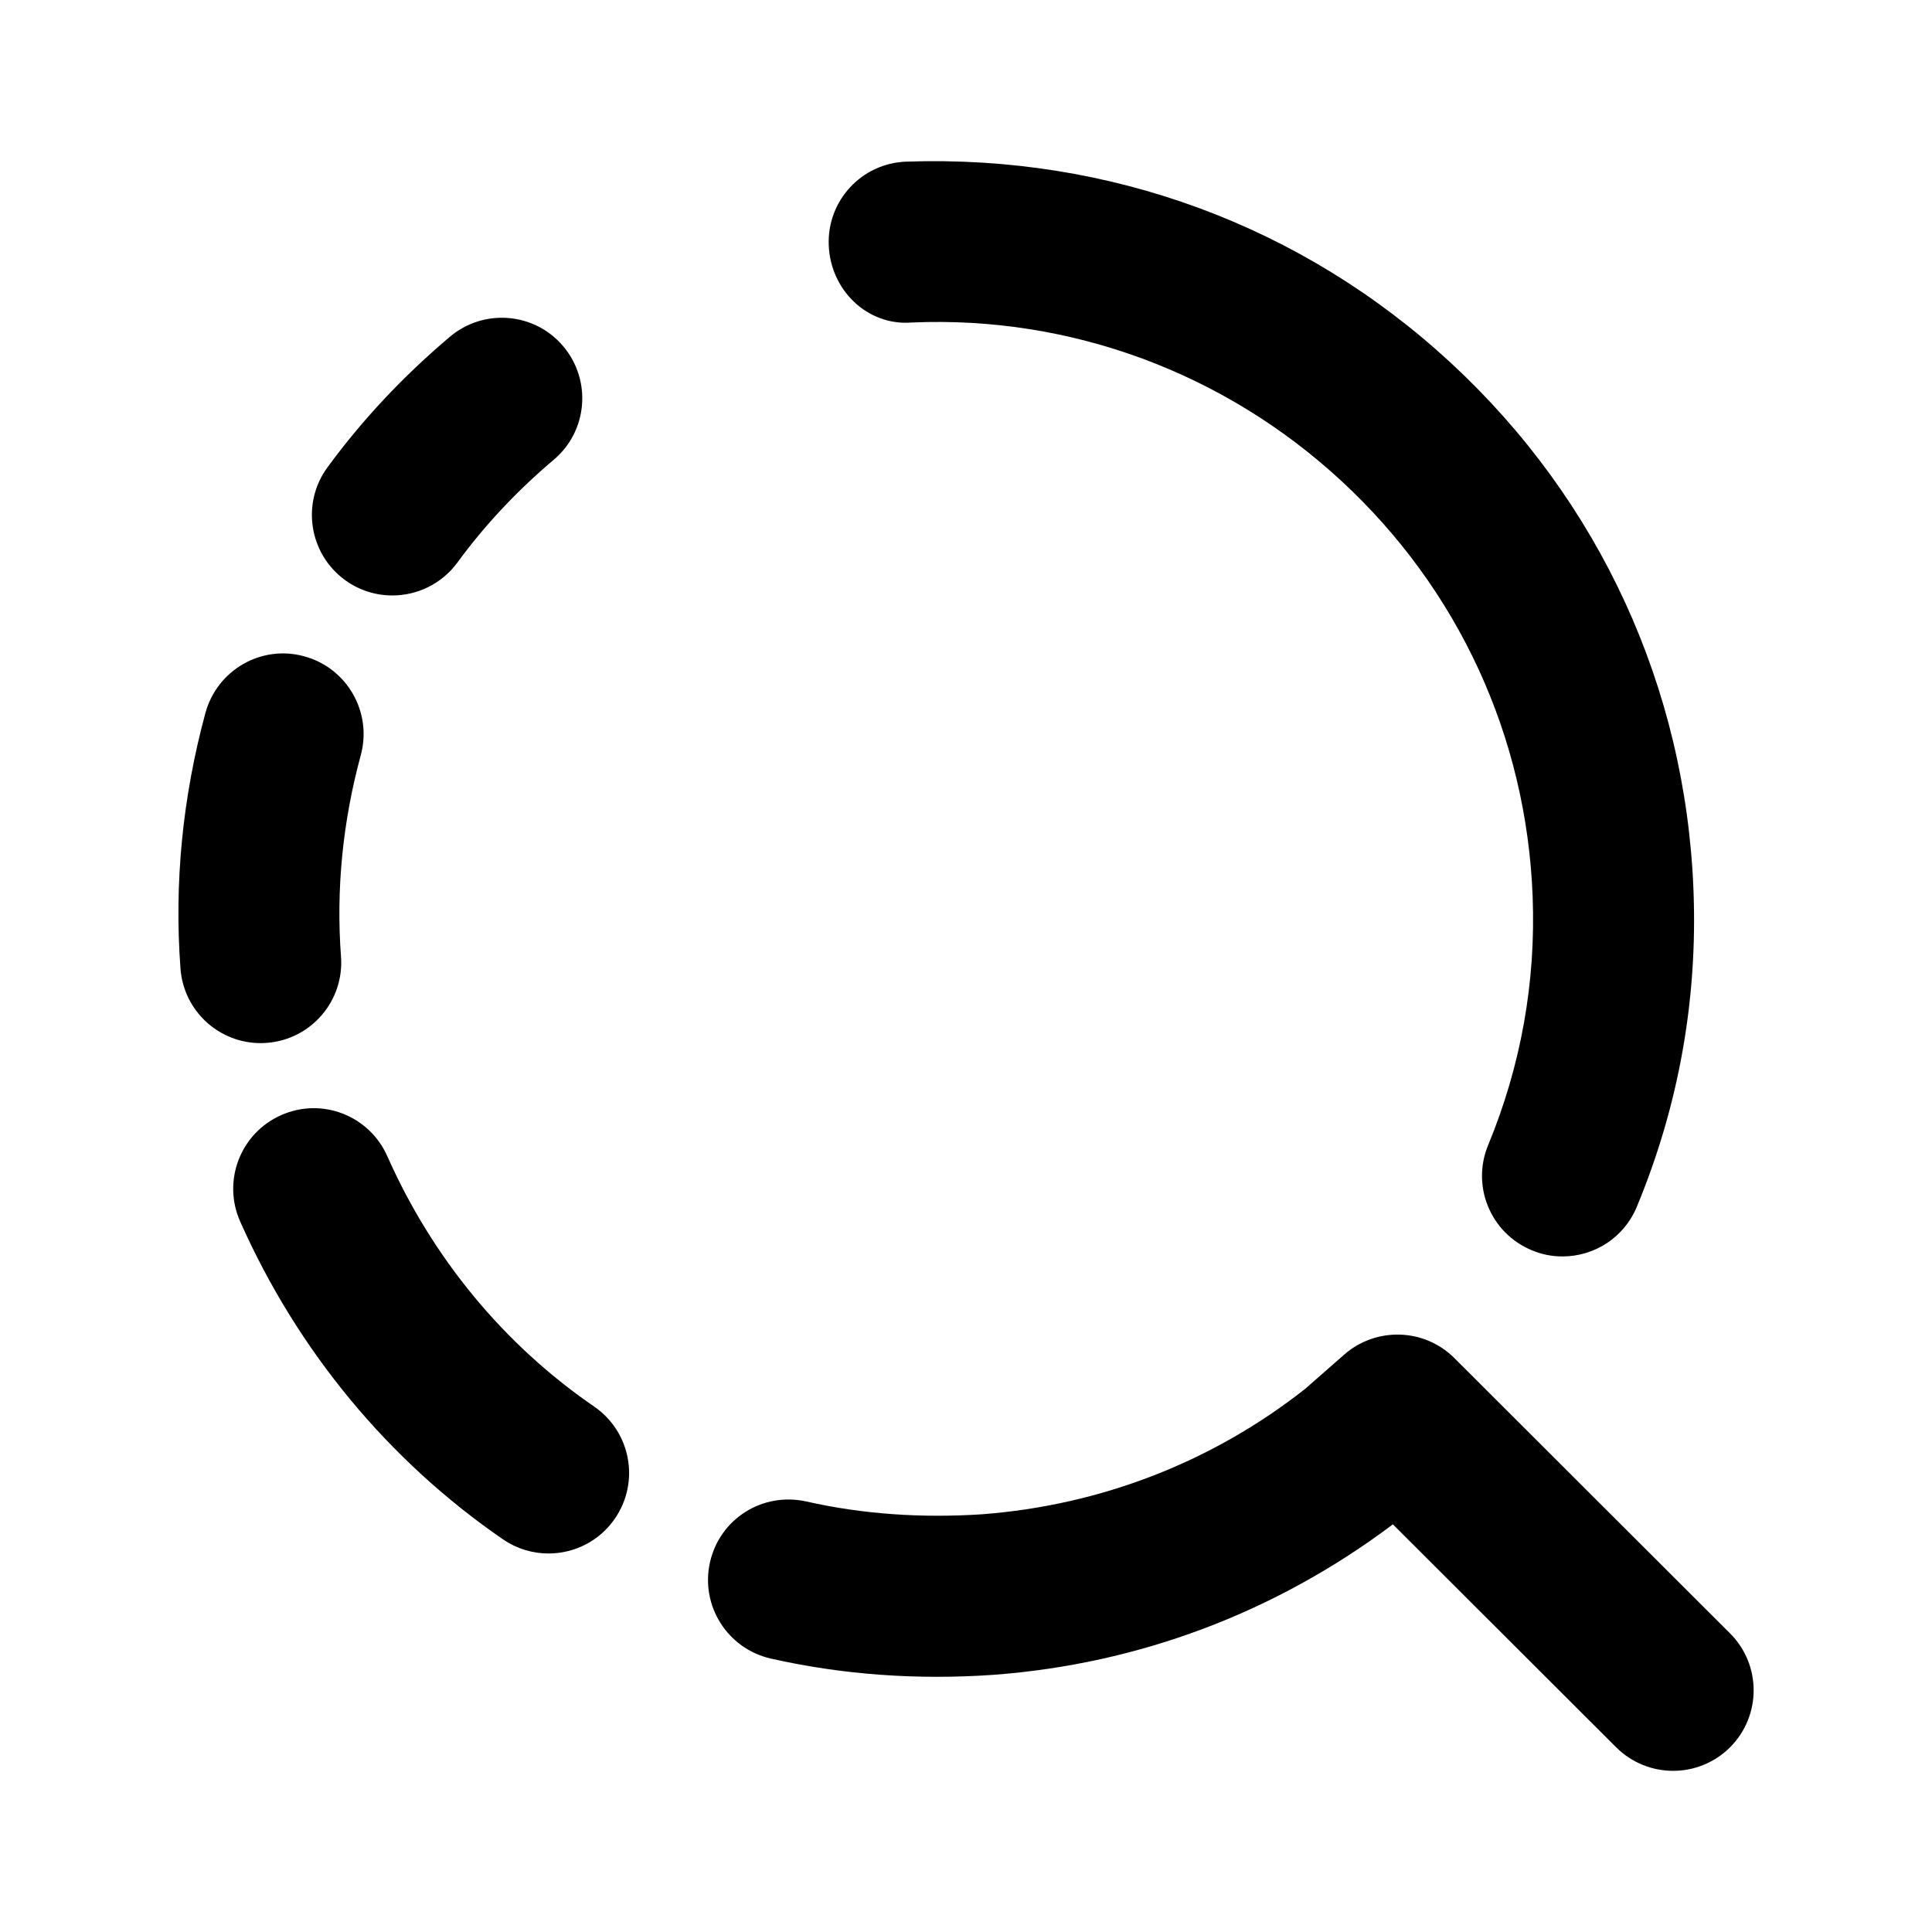 <svg width="24" height="24" viewBox="0 0 24 24" fill="none" xmlns="http://www.w3.org/2000/svg">
<path fill-rule="evenodd" clip-rule="evenodd" d="M4.874 7.397C5.183 7.397 5.487 7.254 5.683 6.987C6.018 6.528 6.42 6.099 6.879 5.711C7.301 5.355 7.353 4.724 6.997 4.302C6.643 3.881 6.012 3.826 5.588 4.184C5.008 4.674 4.496 5.22 4.067 5.807C3.741 6.253 3.839 6.879 4.285 7.205C4.463 7.335 4.67 7.397 4.874 7.397Z" fill="black"/>
<path fill-rule="evenodd" clip-rule="evenodd" d="M21.491 20.29L18.066 16.87C17.693 16.498 17.096 16.482 16.702 16.824L16.213 17.253C15.061 18.161 13.673 18.699 12.198 18.811C11.447 18.86 10.713 18.81 10.017 18.652C9.472 18.531 8.942 18.867 8.82 19.406C8.698 19.945 9.036 20.48 9.574 20.603C10.463 20.804 11.394 20.872 12.345 20.805C14.144 20.67 15.842 20.034 17.303 18.936L20.077 21.706C20.272 21.9 20.528 21.998 20.784 21.998C21.04 21.998 21.297 21.9 21.492 21.705C21.882 21.313 21.882 20.681 21.491 20.29Z" fill="black"/>
<path fill-rule="evenodd" clip-rule="evenodd" d="M4.811 14.362C4.587 13.858 3.999 13.627 3.492 13.853C2.987 14.077 2.759 14.668 2.983 15.173C3.696 16.779 4.825 18.144 6.248 19.122C6.422 19.241 6.619 19.298 6.814 19.298C7.132 19.298 7.446 19.146 7.639 18.864C7.952 18.408 7.836 17.786 7.381 17.473C6.262 16.705 5.373 15.63 4.811 14.362Z" fill="black"/>
<path fill-rule="evenodd" clip-rule="evenodd" d="M3.313 12.955C3.864 12.914 4.277 12.434 4.236 11.884C4.174 11.053 4.256 10.211 4.482 9.38C4.626 8.847 4.312 8.298 3.779 8.153C3.246 8.006 2.698 8.323 2.552 8.856C2.267 9.906 2.163 10.975 2.242 12.032C2.281 12.558 2.719 12.958 3.238 12.958C3.263 12.958 3.288 12.957 3.313 12.955Z" fill="black"/>
<path fill-rule="evenodd" clip-rule="evenodd" d="M11.333 4.006C13.299 3.922 15.209 4.629 16.664 5.975C18.119 7.321 18.963 9.153 19.039 11.136C19.08 12.198 18.894 13.239 18.486 14.226C18.275 14.736 18.518 15.32 19.028 15.531C19.153 15.584 19.282 15.608 19.41 15.608C19.803 15.608 20.175 15.376 20.334 14.989C20.854 13.736 21.09 12.412 21.037 11.059C20.94 8.543 19.87 6.216 18.022 4.507C16.175 2.799 13.782 1.92 11.255 2.008C10.703 2.029 10.273 2.493 10.295 3.046C10.315 3.598 10.771 4.054 11.333 4.006Z" fill="black"/>
</svg>